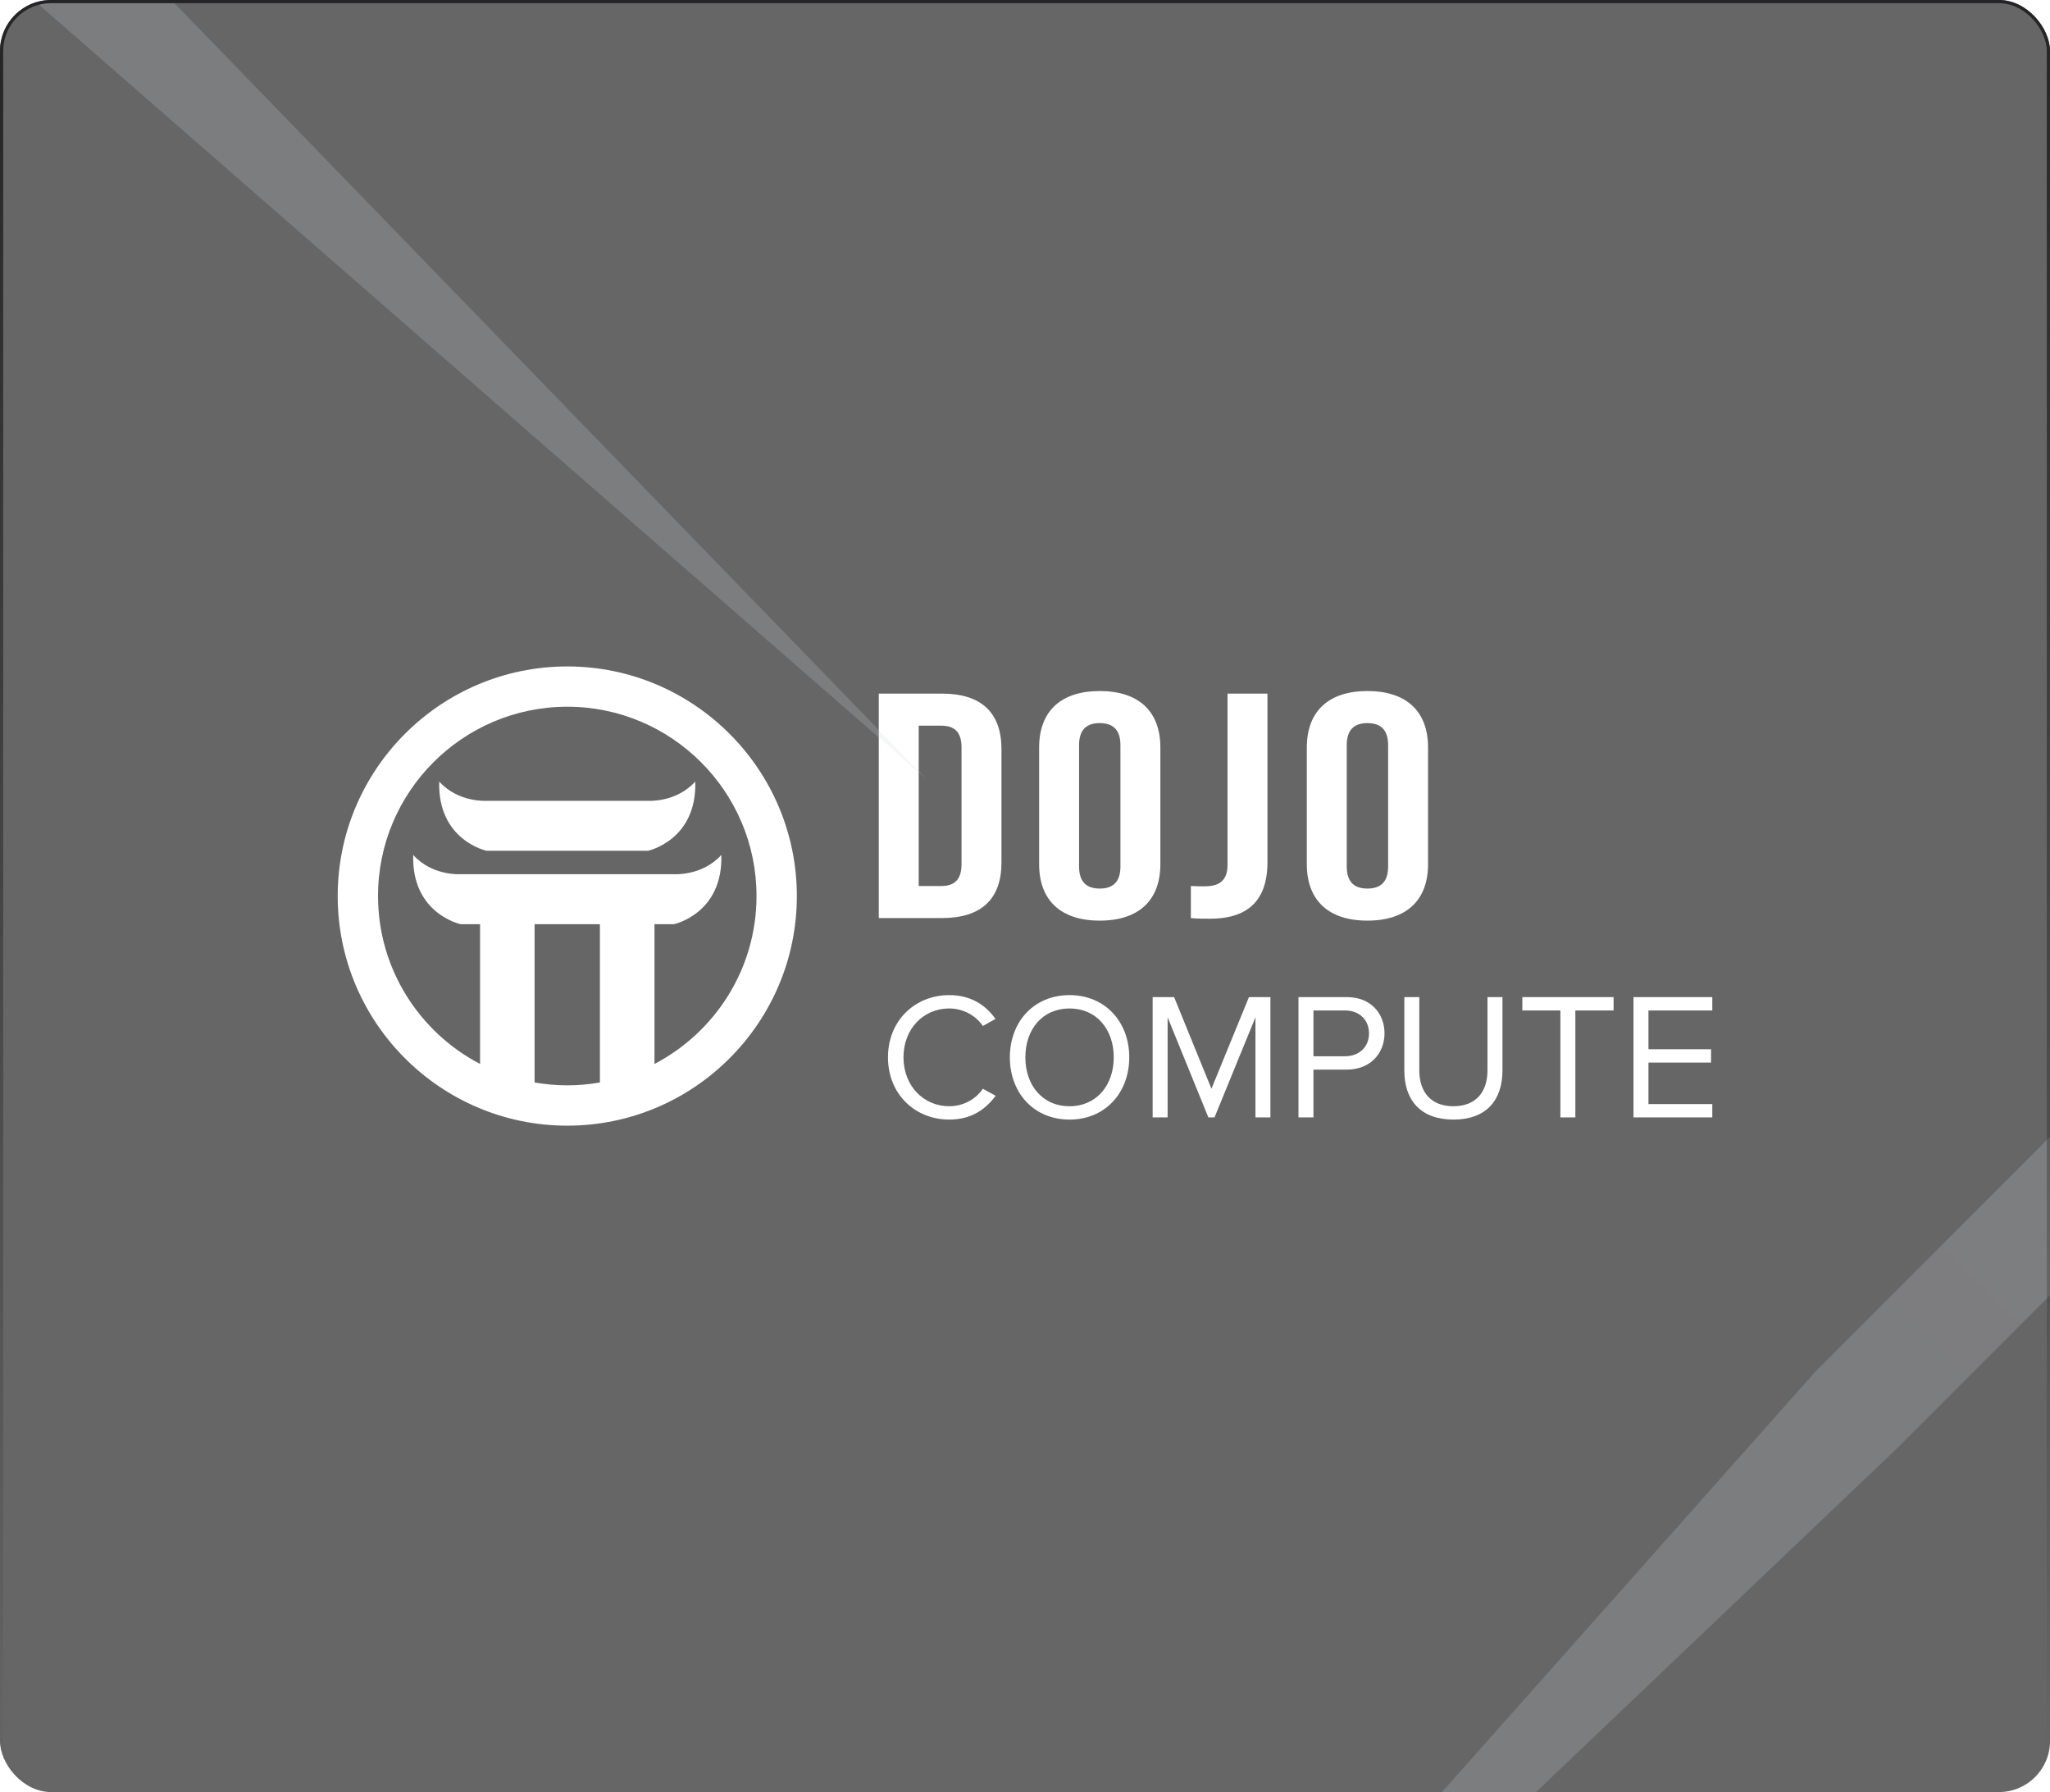 <svg width="643" height="562" viewBox="0 0 643 562" fill="none" xmlns="http://www.w3.org/2000/svg">
<g clip-path="url(#clip0_6024_15219)">
<rect width="643" height="562" rx="16" fill="black" fill-opacity="0.6"/>
<g clip-path="url(#clip1_6024_15219)">
<path d="M203.244 251.14H152.6C152.6 251.14 143.787 251.761 137.764 245.102C137.226 263.528 152.6 266.808 152.6 266.808H203.244C203.244 266.808 218.618 263.528 218.08 245.102C212.057 251.761 203.244 251.14 203.244 251.14Z" fill="white"/>
<path d="M177.93 209C138.221 209 105.922 241.299 105.922 281.008C105.922 320.717 138.221 353.016 177.93 353.016C217.639 353.016 249.938 320.717 249.938 281.008C249.938 241.299 217.623 209 177.93 209ZM167.68 339.47V289.838H188.163V339.47C184.834 340.057 181.406 340.368 177.914 340.368C174.421 340.368 170.994 340.041 167.664 339.47H167.68ZM205.284 333.66V289.822H211.421C211.421 289.822 226.795 286.541 226.256 268.115C220.234 274.774 211.421 274.153 211.421 274.153H144.439C144.439 274.153 135.626 274.774 129.604 268.115C129.065 286.541 144.439 289.822 144.439 289.822H150.576V333.66C131.578 323.753 118.571 303.874 118.571 280.992C118.554 248.268 145.19 221.632 177.93 221.632C210.67 221.632 237.289 248.268 237.289 280.992C237.289 303.858 224.282 323.736 205.284 333.66Z" fill="white"/>
</g>
<path d="M422.42 233.709V271.72C422.42 276.748 424.924 278.658 428.909 278.658C432.894 278.658 435.398 276.748 435.398 271.72V233.709C435.398 228.681 432.894 226.77 428.909 226.77C424.924 226.77 422.42 228.681 422.42 233.709ZM409.896 271.016V234.413C409.896 223.15 416.613 216.714 428.909 216.714C441.204 216.714 447.921 223.15 447.921 234.413V271.016C447.921 282.279 441.204 288.714 428.909 288.714C416.613 288.714 409.896 282.279 409.896 271.016Z" fill="white"/>
<path d="M373.527 287.911V277.855C374.894 277.955 376.487 277.955 377.854 277.955C381.838 277.955 385.026 276.648 385.026 271.218V217.52H397.549V270.413C397.549 284.492 389.011 288.112 379.561 288.112C377.284 288.112 375.577 288.112 373.527 287.911Z" fill="white"/>
<path d="M338.457 233.709V271.72C338.457 276.748 340.961 278.658 344.946 278.658C348.931 278.658 351.435 276.748 351.435 271.72V233.709C351.435 228.681 348.931 226.77 344.946 226.77C340.961 226.77 338.457 228.681 338.457 233.709ZM325.934 271.016V234.413C325.934 223.15 332.651 216.714 344.946 216.714C357.242 216.714 363.959 223.15 363.959 234.413V271.016C363.959 282.279 357.242 288.714 344.946 288.714C332.651 288.714 325.934 282.279 325.934 271.016Z" fill="white"/>
<path d="M275.636 287.911V217.52H295.446C307.969 217.52 314.117 223.654 314.117 234.916V270.514C314.117 281.777 307.969 287.911 295.446 287.911H275.636ZM295.218 227.575H288.159V277.855H295.218C299.203 277.855 301.593 276.045 301.593 271.017V234.413C301.593 229.385 299.203 227.575 295.218 227.575Z" fill="white"/>
<path d="M512.356 350.429V312.696H537.078V316.882H517.052V329.045H536.682V333.231H517.052V346.243H537.078V350.429H512.356Z" fill="white"/>
<path d="M489.427 350.429V316.882H477.491V312.696H506.116V316.882H494.123V350.429H489.427Z" fill="white"/>
<path d="M440.482 335.777V312.696H445.177V335.664C445.177 342.566 448.911 346.922 455.869 346.922C462.828 346.922 466.561 342.566 466.561 335.664V312.696H471.257V335.72C471.257 345.111 466.109 351.108 455.869 351.108C445.63 351.108 440.482 345.055 440.482 335.777Z" fill="white"/>
<path d="M407.279 350.429V312.696H422.44C430.021 312.696 434.264 317.9 434.264 324.067C434.264 330.233 429.908 335.438 422.44 335.438H411.975V350.429H407.279ZM429.399 324.067C429.399 319.824 426.344 316.882 421.875 316.882H411.975V331.251H421.875C426.344 331.251 429.399 328.31 429.399 324.067Z" fill="white"/>
<path d="M393.782 350.429V319.032L380.94 350.429H379.017L366.232 319.032V350.429H361.536V312.696H368.268L379.978 341.434L391.745 312.696H398.477V350.429H393.782Z" fill="white"/>
<path d="M316.751 331.591C316.751 320.446 324.275 312.074 335.477 312.074C346.621 312.074 354.202 320.446 354.202 331.591C354.202 342.735 346.621 351.108 335.477 351.108C324.275 351.108 316.751 342.735 316.751 331.591ZM349.337 331.591C349.337 322.766 343.906 316.26 335.477 316.26C326.991 316.26 321.617 322.766 321.617 331.591C321.617 340.359 326.991 346.922 335.477 346.922C343.906 346.922 349.337 340.359 349.337 331.591Z" fill="white"/>
<path d="M297.756 351.108C287.064 351.108 278.521 343.188 278.521 331.591C278.521 319.994 287.064 312.074 297.756 312.074C304.601 312.074 309.24 315.298 312.238 319.541L308.278 321.747C306.128 318.579 302.225 316.26 297.756 316.26C289.666 316.26 283.387 322.596 283.387 331.591C283.387 340.529 289.666 346.922 297.756 346.922C302.225 346.922 306.128 344.659 308.278 341.434L312.295 343.641C309.127 347.94 304.601 351.108 297.756 351.108Z" fill="white"/>
<g opacity="0.32" filter="url(#filter0_f_6024_15219)">
<path d="M1005.53 -6L1030.38 18.841L594.568 454.648L290.532 744.067L569.727 429.807L1005.53 -6Z" fill="url(#paint0_linear_6024_15219)" fill-opacity="0.64"/>
</g>
<g opacity="0.32" filter="url(#filter1_f_6024_15219)">
<path d="M-466 -463.936L-441.385 -489L-1.653 -57.153L290.504 244.253L-26.268 -32.088L-466 -463.936Z" fill="url(#paint1_linear_6024_15219)" fill-opacity="0.64"/>
</g>
</g>
<rect x="0.5" y="0.5" width="642" height="561" rx="15.5" stroke="url(#paint2_linear_6024_15219)"/>
<defs>
<filter id="filter0_f_6024_15219" x="210.532" y="-86" width="899.843" height="910.067" filterUnits="userSpaceOnUse" color-interpolation-filters="sRGB">
<feFlood flood-opacity="0" result="BackgroundImageFix"/>
<feBlend mode="normal" in="SourceGraphic" in2="BackgroundImageFix" result="shape"/>
<feGaussianBlur stdDeviation="40" result="effect1_foregroundBlur_6024_15219"/>
</filter>
<filter id="filter1_f_6024_15219" x="-546" y="-569" width="916.504" height="893.253" filterUnits="userSpaceOnUse" color-interpolation-filters="sRGB">
<feFlood flood-opacity="0" result="BackgroundImageFix"/>
<feBlend mode="normal" in="SourceGraphic" in2="BackgroundImageFix" result="shape"/>
<feGaussianBlur stdDeviation="40" result="effect1_foregroundBlur_6024_15219"/>
</filter>
<linearGradient id="paint0_linear_6024_15219" x1="1017.96" y1="6.421" x2="582.148" y2="442.228" gradientUnits="userSpaceOnUse">
<stop stop-color="white"/>
<stop offset="1" stop-color="#D3D8DF"/>
</linearGradient>
<linearGradient id="paint1_linear_6024_15219" x1="-453.692" y1="-476.468" x2="-13.961" y2="-44.62" gradientUnits="userSpaceOnUse">
<stop stop-color="white"/>
<stop offset="1" stop-color="#D3D8DF"/>
</linearGradient>
<linearGradient id="paint2_linear_6024_15219" x1="321.5" y1="0" x2="321.5" y2="562" gradientUnits="userSpaceOnUse">
<stop stop-color="#242427"/>
<stop offset="1" stop-color="#242427" stop-opacity="0"/>
</linearGradient>
<clipPath id="clip0_6024_15219">
<rect width="643" height="562" rx="16" fill="white"/>
</clipPath>
<clipPath id="clip1_6024_15219">
<rect width="144" height="144" fill="white" transform="translate(105.922 209)"/>
</clipPath>
</defs>
</svg>
